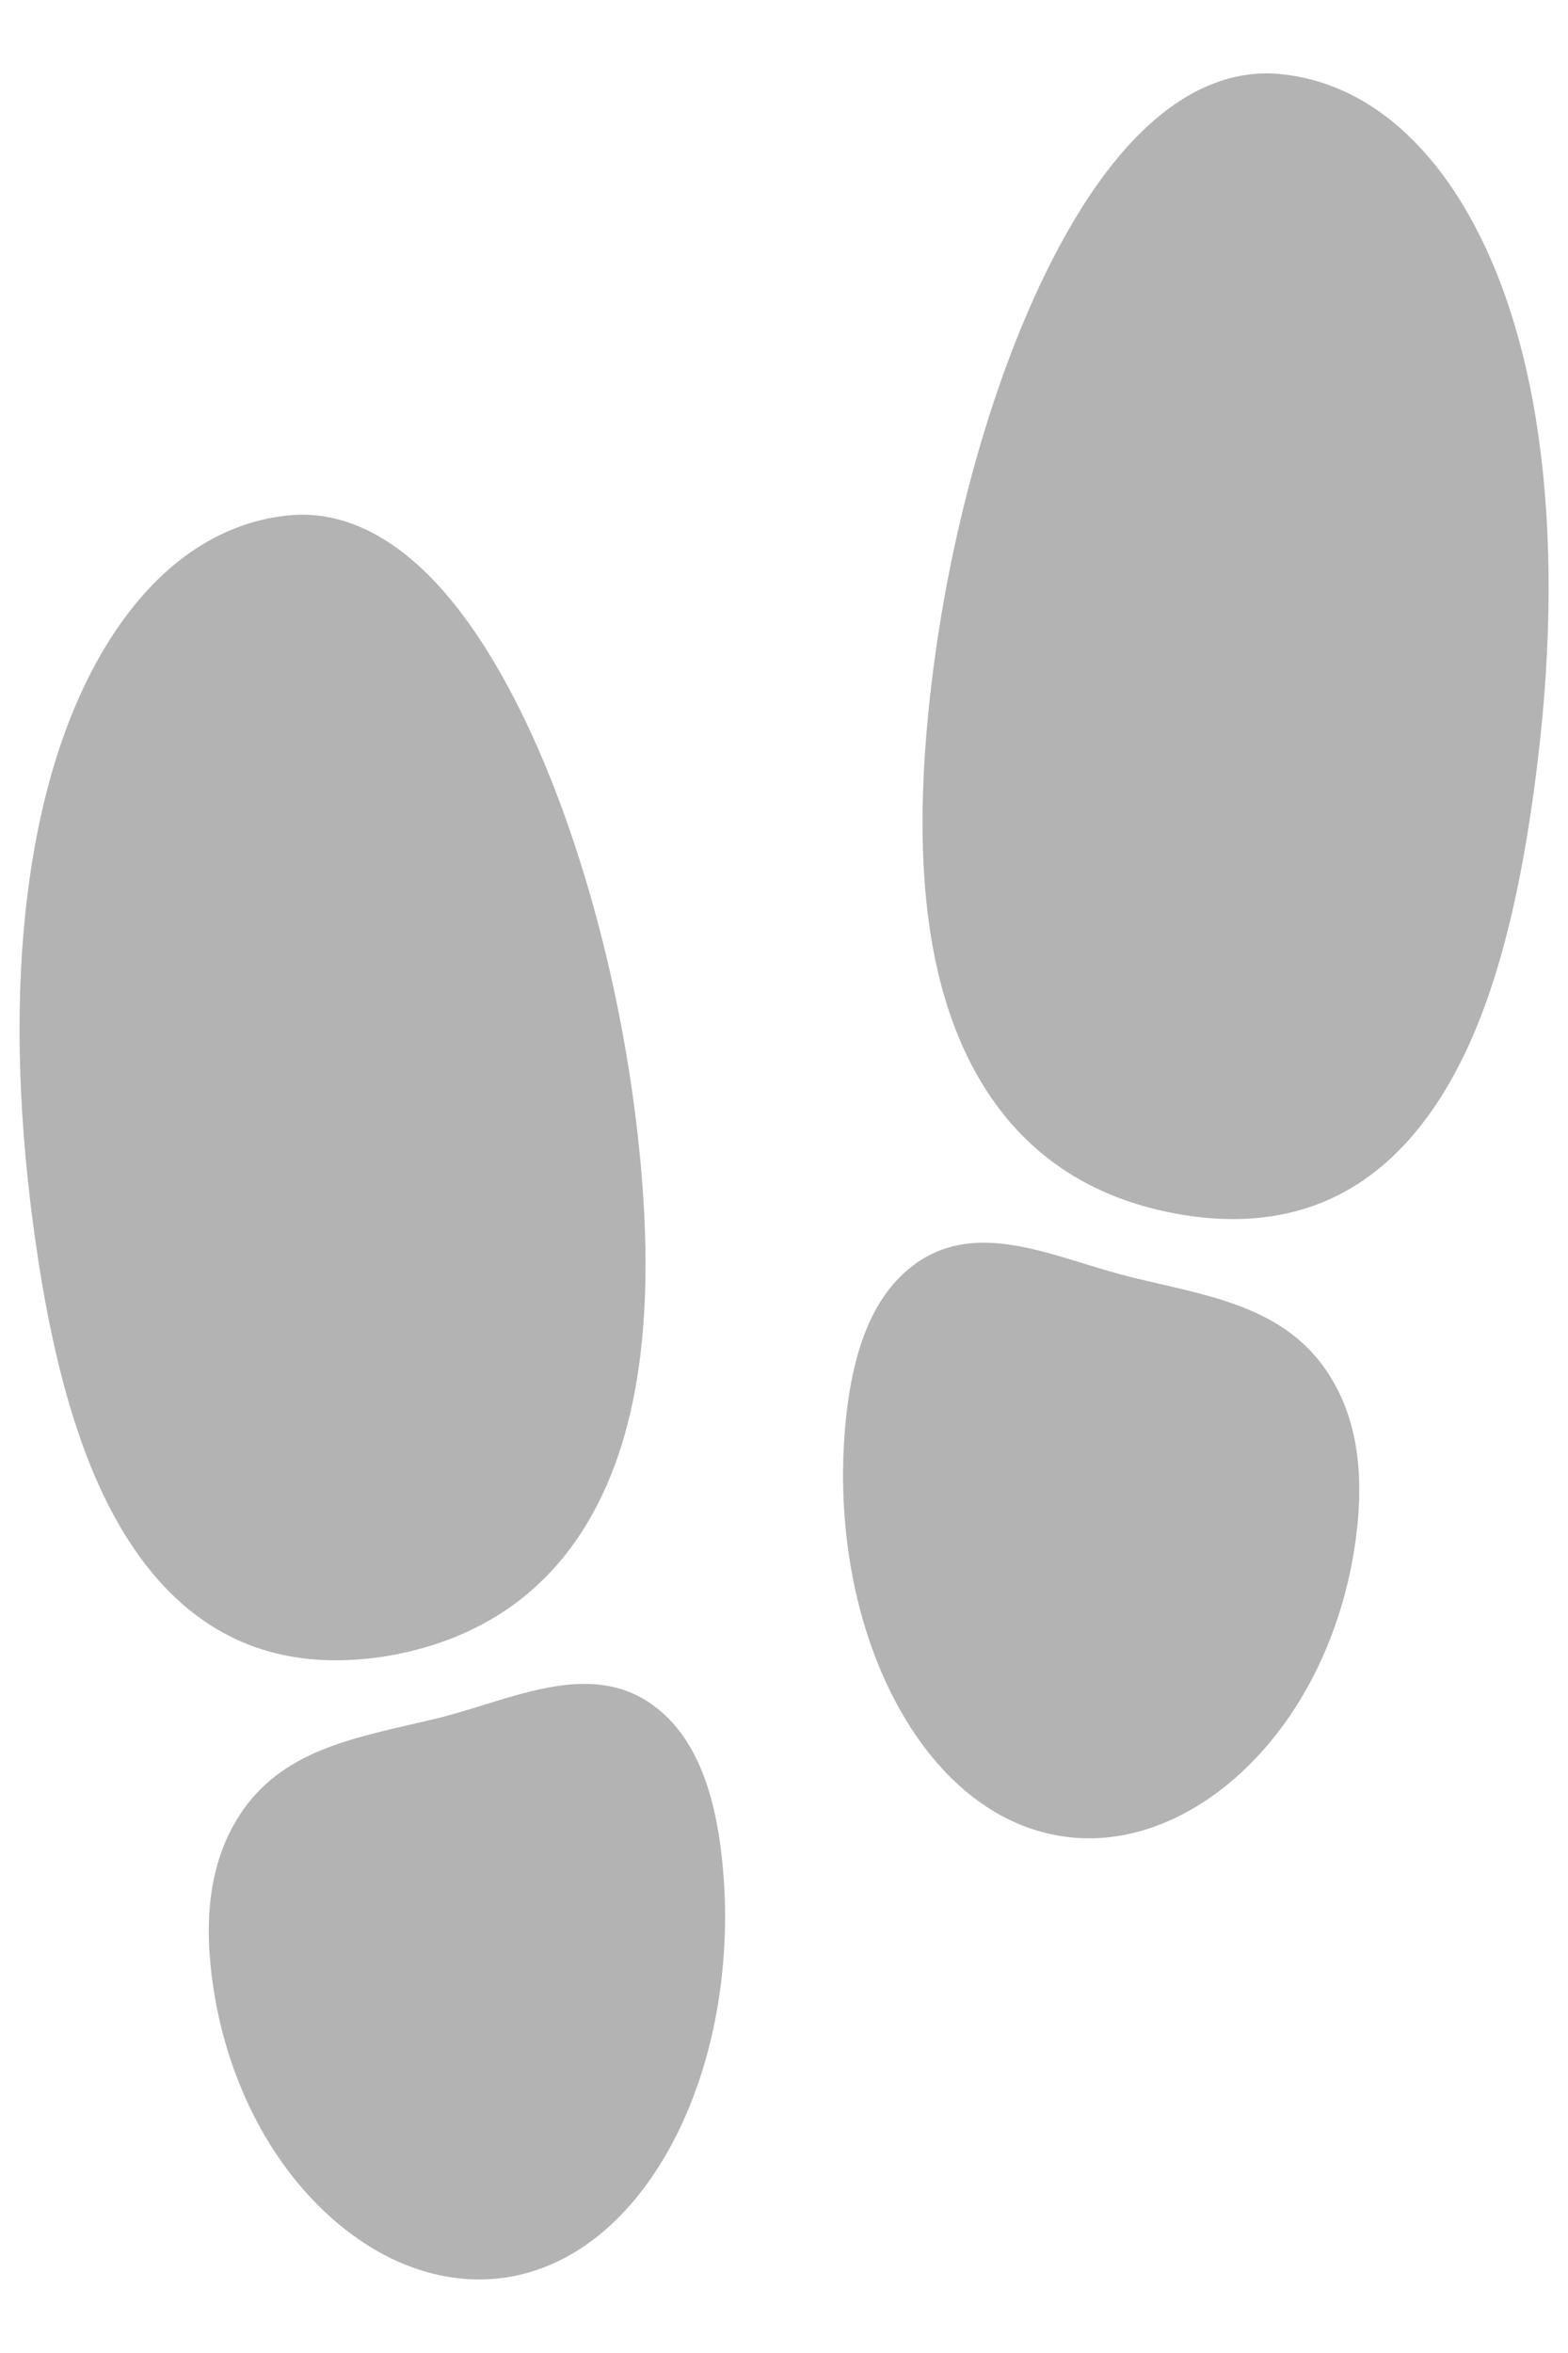 <svg width="20" height="30" viewBox="0 0 20 30" fill="none" xmlns="http://www.w3.org/2000/svg">
<path d="M4.273 21.168C3.213 21.168 2.351 20.689 1.705 19.739C1.059 18.789 0.634 17.378 0.387 15.326C0.024 12.302 0.384 9.754 1.404 8.15C2.004 7.205 2.791 6.659 3.681 6.571C4.442 6.495 5.581 6.881 6.681 9.149C7.369 10.57 7.893 12.457 8.117 14.326C8.389 16.582 8.187 18.243 7.5 19.403C6.954 20.324 6.115 20.895 5.005 21.102C4.763 21.146 4.518 21.169 4.273 21.168ZM6.109 29.062C5.49 29.062 4.862 28.815 4.297 28.338C3.481 27.647 2.917 26.582 2.726 25.373C2.592 24.515 2.672 23.832 2.971 23.285C3.455 22.398 4.324 22.198 5.244 21.986C5.341 21.963 5.439 21.941 5.539 21.917C5.751 21.867 5.967 21.8 6.177 21.735C6.964 21.492 7.778 21.241 8.449 21.837C8.899 22.236 9.152 22.913 9.228 23.907C9.315 25.054 9.118 26.198 8.674 27.13C8.196 28.132 7.48 28.795 6.658 28.996C6.477 29.041 6.294 29.063 6.109 29.062ZM15.727 15.543C15.482 15.542 15.237 15.519 14.995 15.473C13.886 15.268 13.047 14.697 12.502 13.774C11.815 12.614 11.611 10.954 11.884 8.697C12.108 6.826 12.631 4.941 13.316 3.526C14.41 1.266 15.55 0.874 16.316 0.943C17.203 1.024 17.989 1.562 18.59 2.501C19.616 4.105 19.98 6.662 19.614 9.699C19.367 11.75 18.949 13.153 18.297 14.112C17.645 15.07 16.787 15.543 15.727 15.543ZM13.891 23.438C13.707 23.438 13.523 23.415 13.343 23.371C12.52 23.17 11.804 22.507 11.327 21.505C10.883 20.573 10.687 19.429 10.773 18.282C10.848 17.286 11.101 16.611 11.552 16.212C12.224 15.616 13.037 15.867 13.824 16.11C14.034 16.174 14.251 16.241 14.462 16.292L14.757 16.361C15.677 16.572 16.547 16.771 17.031 17.66C17.329 18.206 17.409 18.89 17.275 19.748C17.085 20.957 16.52 22.022 15.704 22.713C15.136 23.19 14.508 23.438 13.891 23.438Z" fill="#B3B3B3"/>
</svg>